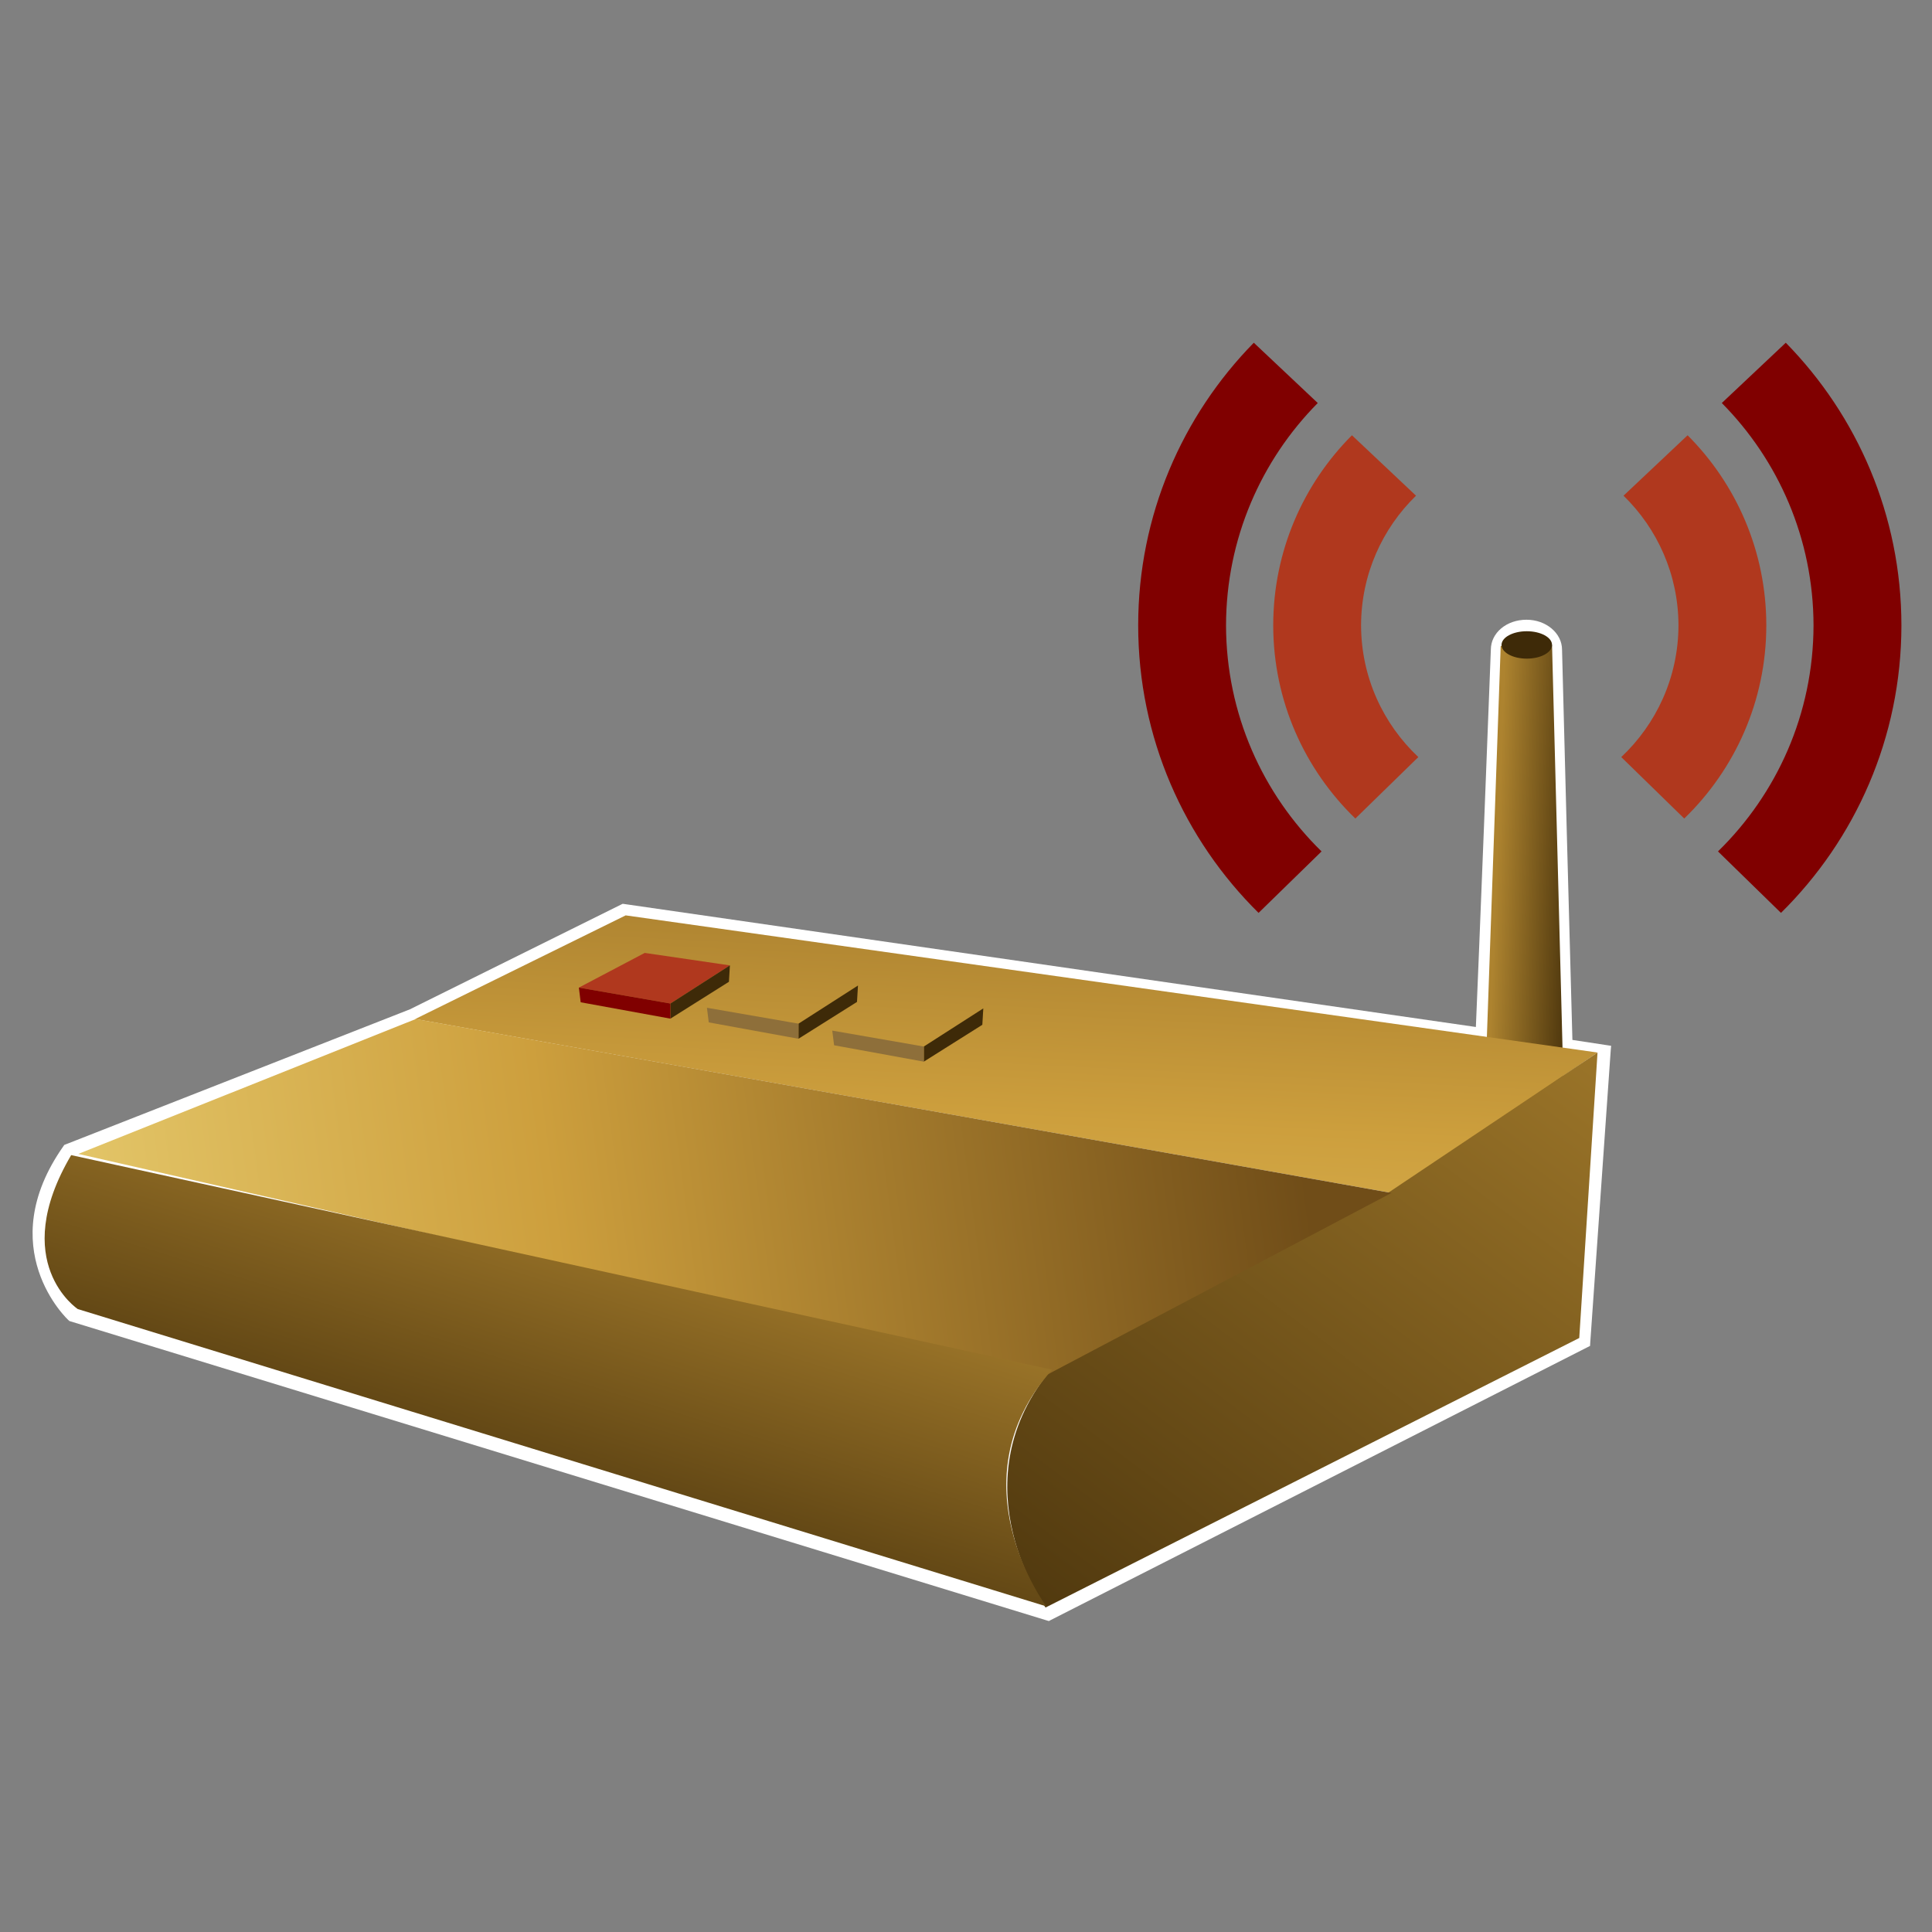 <?xml version="1.0" encoding="UTF-8"?>
<svg xmlns="http://www.w3.org/2000/svg" xmlns:xlink="http://www.w3.org/1999/xlink" contentScriptType="text/ecmascript" width="88" baseProfile="tiny" zoomAndPan="magnify" contentStyleType="text/css" viewBox="-17.658 -9.111 88 88" height="88" preserveAspectRatio="xMidYMid meet" version="1.1">
    <rect x="-17.658" y="-9.111" width="88" height="88" fill="#808080" stroke="none"/>
    <g>
        <rect x="-17.658" width="88" fill="none" y="-9.111" height="88"/>
        <g>
            <path fill="#ffffff" d="M 30.119 64.725 L 30.043 64.704 L -14.496 51.06 C -14.608 50.983 -18.033 47.726 -14.764 43.088 L -14.731 43.039 L -14.676 43.018 L 1.015 36.861 L 10.648 32.083 L 10.705 32.056 L 10.767 32.064 L 49.566 37.667 C 49.652 35.786 50.246 20.711 50.248 20.481 C 50.248 19.716 50.961 19.117 51.872 19.117 C 52.766 19.117 53.491 19.731 53.491 20.483 C 53.491 20.686 53.911 36.568 53.963 38.256 L 55.541 38.496 L 55.727 38.524 L 55.71 38.709 L 54.773 52.084 L 54.767 52.194 L 54.663 52.246 L 30.19 64.686 L 30.119 64.725 L 30.119 64.725 z "/>
            <linearGradient x1="49.942" gradientTransform="matrix(1 0 0 -1 0.413 -706.628)" y1="-741.003" x2="53.922" gradientUnits="userSpaceOnUse" y2="-741.16" xlink:type="simple" xlink:actuate="onLoad" id="XMLID_16_" xlink:show="other">
                <stop stop-color="#ad832f" offset="0"/>
                <stop stop-color="#3e2a08" offset="1"/>
            </linearGradient>
            <path fill="url(#XMLID_16_)" d="M 50.697 20.311 L 49.73 47.654 C 50.48 48.56 52.23 49.56 53.732 47.06 L 53.035 20.264 L 50.697 20.311 z "/>
            <linearGradient x1="26.236" gradientTransform="matrix(1 0 0 -1 0.413 -706.628)" y1="-775.807" x2="28.902" gradientUnits="userSpaceOnUse" y2="-721.646" xlink:type="simple" xlink:actuate="onLoad" id="XMLID_17_" xlink:show="other">
                <stop stop-color="#f1de84" offset="0"/>
                <stop stop-color="#cd9f3d" offset="0.506"/>
                <stop stop-color="#704d18" offset="1"/>
            </linearGradient>
            <polygon fill="url(#XMLID_17_)" points="10.841,32.583 55.108,38.83 45.721,45.226 1.254,37.304   "/>
            <linearGradient x1="58.413" gradientTransform="matrix(1 0 0 -1 0.413 -706.628)" y1="-737.121" x2="26.079" gradientUnits="userSpaceOnUse" y2="-780.122" xlink:type="simple" xlink:actuate="onLoad" id="XMLID_18_" xlink:show="other">
                <stop stop-color="#ad832f" offset="0"/>
                <stop stop-color="#3e2a08" offset="1"/>
            </linearGradient>
            <path fill="url(#XMLID_18_)" d="M 29.965 64.11 C 29.965 64.11 25.953 58.628 30.102 53.411 L 45.584 45.21 L 55.107 38.833 L 54.275 51.833 L 29.965 64.11 z "/>
            <linearGradient x1="-1272.013" gradientTransform="matrix(6.764 0.001 0.001 -6.764 8576.494 2078.708)" y1="299.509" x2="-1261.863" gradientUnits="userSpaceOnUse" y2="300.858" xlink:type="simple" xlink:actuate="onLoad" id="XMLID_19_" xlink:show="other">
                <stop stop-color="#f1de84" offset="0"/>
                <stop stop-color="#cd9f3d" offset="0.506"/>
                <stop stop-color="#704d18" offset="1"/>
            </linearGradient>
            <polygon fill="url(#XMLID_19_)" points="45.721,45.226 1.279,37.304 -14.092,43.448 30.051,53.498   "/>
            <linearGradient x1="10.556" gradientTransform="matrix(1 0 0 -1 0.413 -706.628)" y1="-749.67" x2="4.056" gradientUnits="userSpaceOnUse" y2="-770.67" xlink:type="simple" xlink:actuate="onLoad" id="XMLID_20_" xlink:show="other">
                <stop stop-color="#ad832f" offset="0"/>
                <stop stop-color="#3e2a08" offset="1"/>
            </linearGradient>
            <path fill="url(#XMLID_20_)" d="M 30.266 53.277 L -14.416 43.503 C -17.303 48.403 -14.115 50.515 -14.115 50.515 L 30.002 64.057 C 30.002 64.054 25.728 58.355 30.266 53.277 z "/>
            <ellipse rx="1.15" ry="0.624" fill="#3e2a08" cx="51.885" cy="20.265"/>
            <g>
                <polygon fill="#b0381e" points="15.588,34.861 12.879,36.598 8.709,35.873 11.709,34.293    "/>
                <polygon fill="#3e2a08" points="15.588,34.861 15.544,35.608 12.878,37.287 12.879,36.598    "/>
                <polygon fill="#800000" points="12.879,36.598 12.878,37.287 8.791,36.541 8.709,35.873    "/>
                <polygon fill="#3e2a08" points="21.422,35.778 21.377,36.525 18.711,38.203 18.713,37.515    "/>
                <polygon fill="#8e6f3a" points="18.713,37.515 18.711,38.203 14.625,37.457 14.542,36.791    "/>
                <polygon fill="#3e2a08" points="27.13,36.82 27.086,37.567 24.42,39.246 24.421,38.557    "/>
                <polygon fill="#8e6f3a" points="24.421,38.557 24.42,39.246 20.334,38.5 20.25,37.832    "/>
            </g>
        </g>
        <path fill="#b0381e" d="M 44.337 19.372 C 44.342 17.055 45.301 14.965 46.84 13.467 L 43.921 10.715 C 41.707 12.932 40.337 15.992 40.336 19.372 C 40.337 22.829 41.774 25.944 44.076 28.172 L 46.945 25.373 C 45.348 23.869 44.342 21.741 44.337 19.372 z "/>
        <path fill="#800000" d="M 38.186 19.373 C 38.194 15.421 39.79 11.847 42.364 9.246 L 39.451 6.5 C 36.198 9.818 34.185 14.358 34.185 19.373 C 34.185 24.5 36.288 29.133 39.668 32.47 L 42.537 29.67 C 39.862 27.056 38.194 23.413 38.186 19.373 z "/>
        <path fill="#b0381e" d="M 58.794 19.372 C 58.789 17.055 57.83 14.965 56.291 13.467 L 59.21 10.715 C 61.424 12.932 62.794 15.992 62.795 19.372 C 62.794 22.829 61.357 25.944 59.057 28.172 L 56.188 25.373 C 57.785 23.869 58.789 21.741 58.794 19.372 z "/>
        <path fill="#800000" d="M 64.946 19.373 C 64.938 15.421 63.342 11.847 60.768 9.246 L 63.682 6.5 C 66.934 9.818 68.946 14.358 68.949 19.373 C 68.946 24.5 66.845 29.133 63.463 32.47 L 60.594 29.67 C 63.27 27.056 64.938 23.413 64.946 19.373 z "/>
    </g>
</svg>
